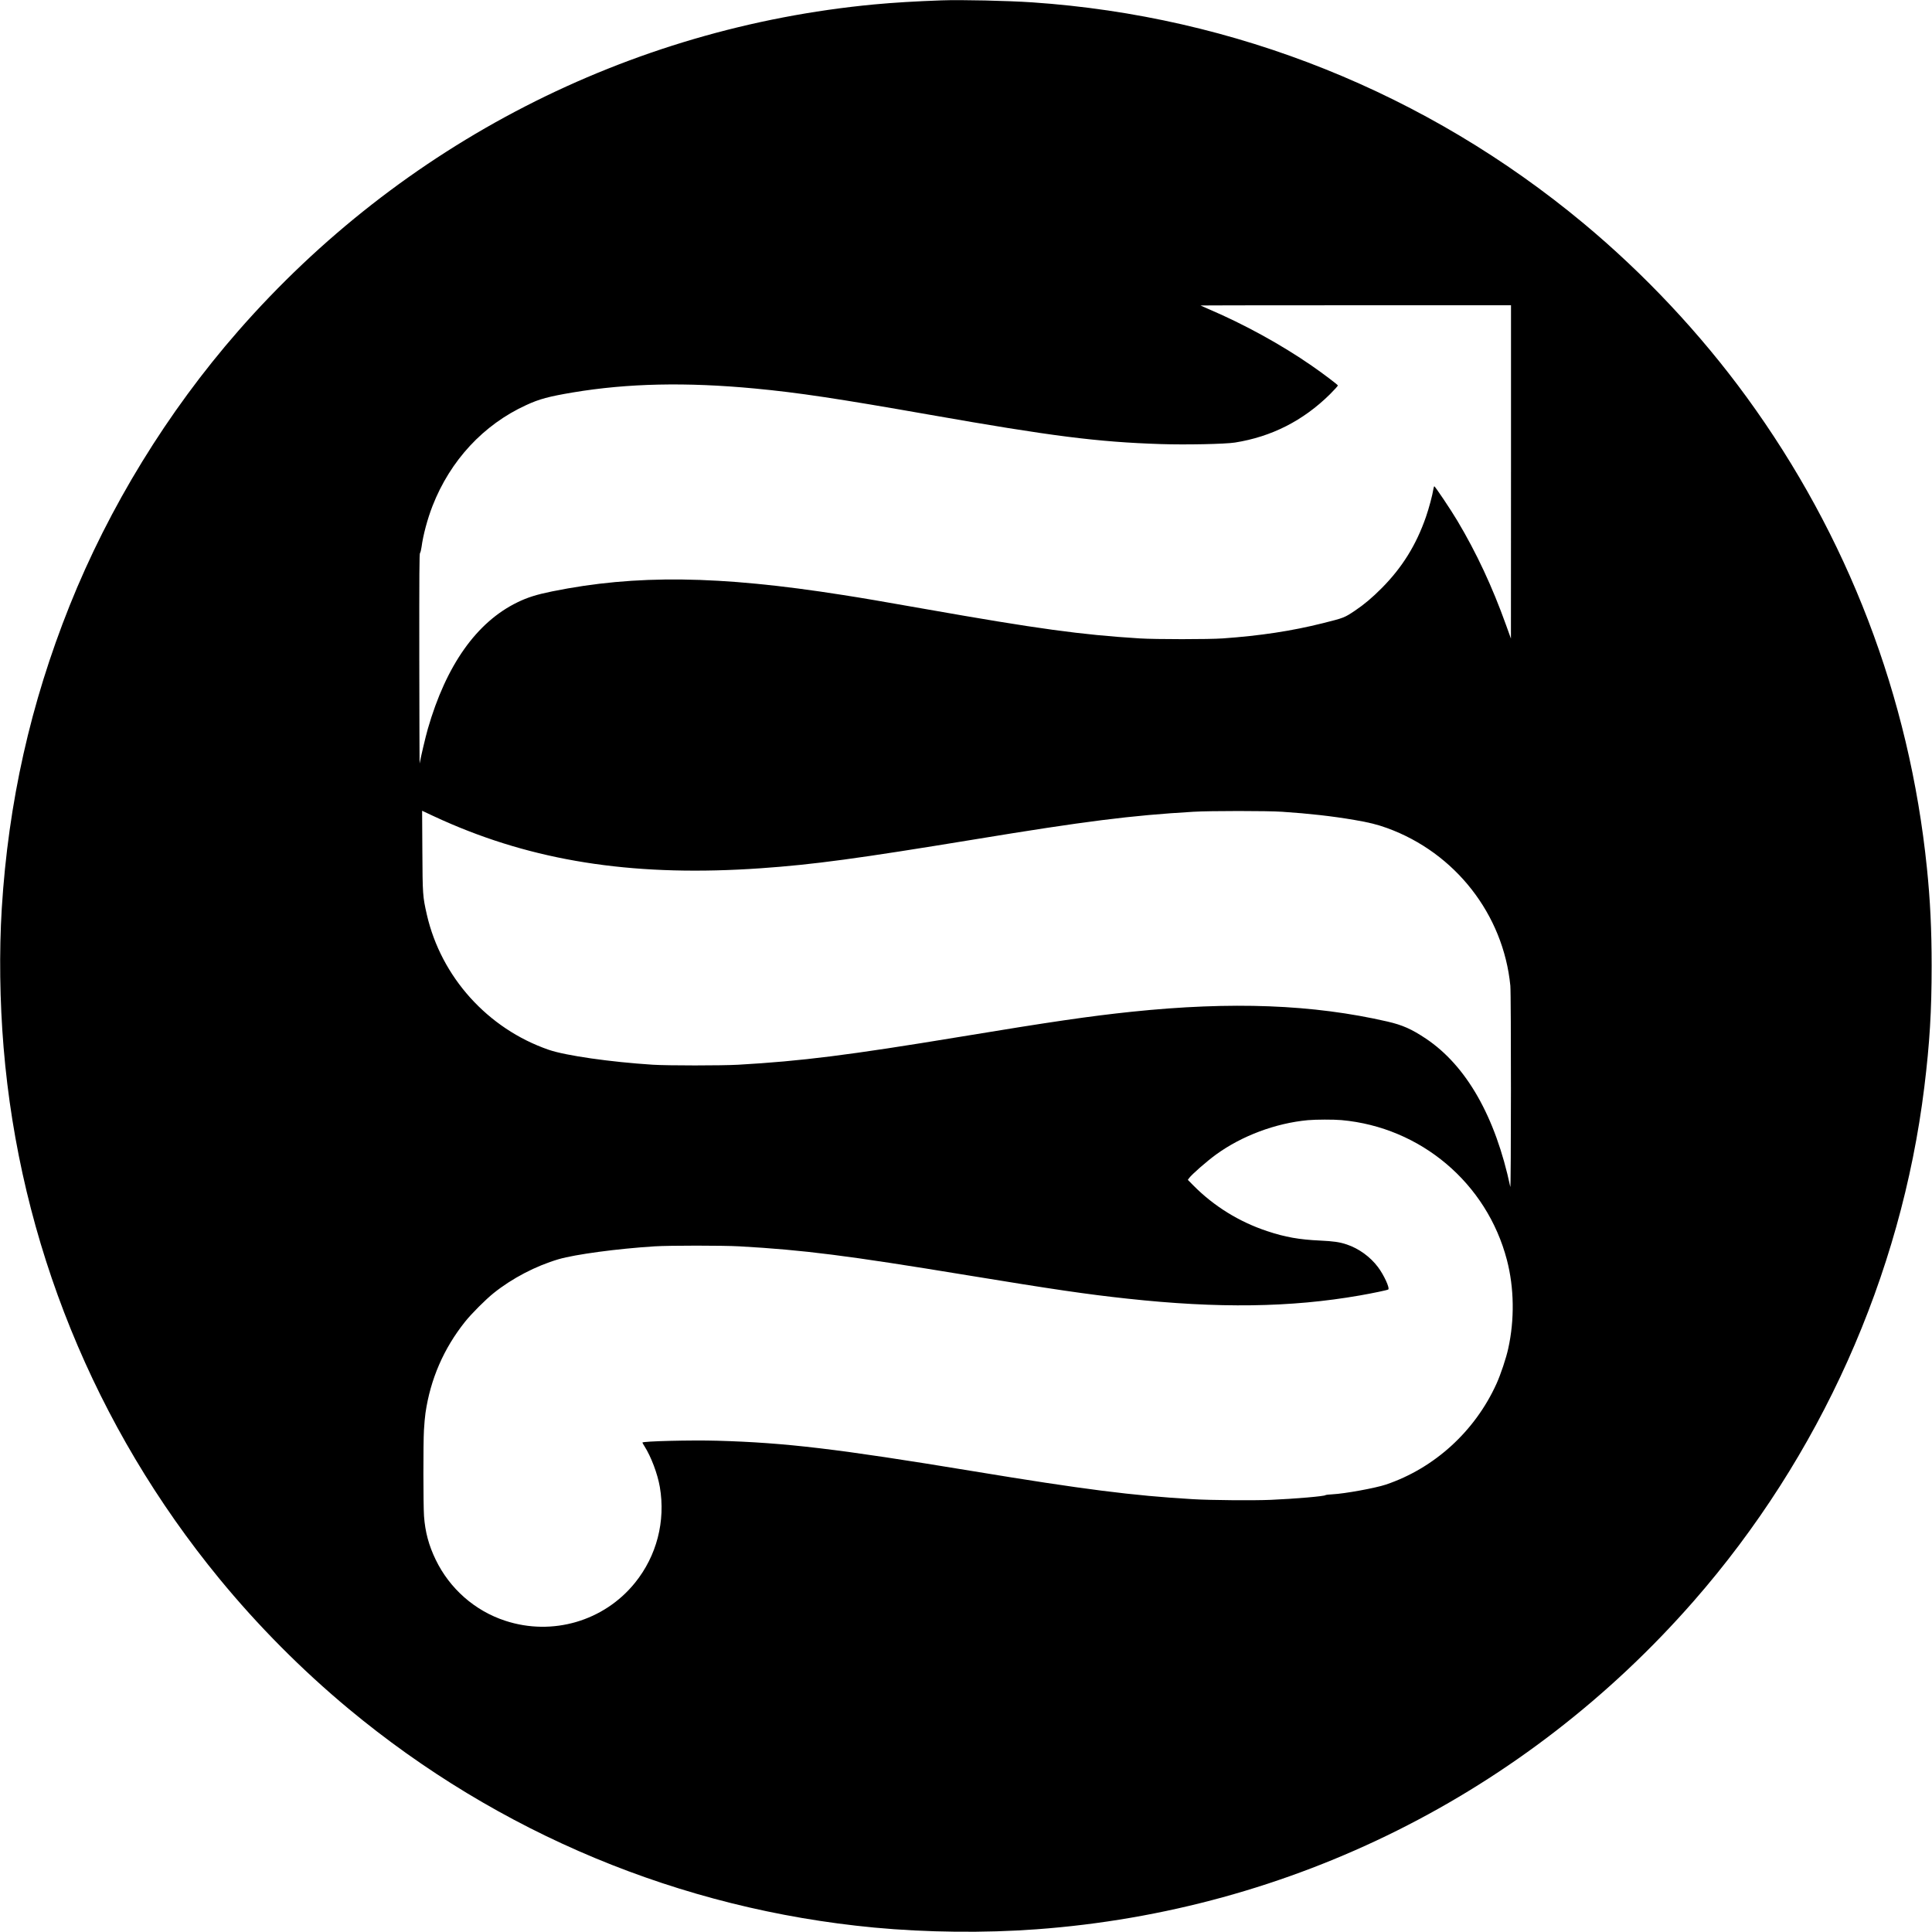 <?xml version="1.0" standalone="no"?>
<!DOCTYPE svg PUBLIC "-//W3C//DTD SVG 20010904//EN"
 "http://www.w3.org/TR/2001/REC-SVG-20010904/DTD/svg10.dtd">
<svg version="1.0" xmlns="http://www.w3.org/2000/svg"
 width="3272pt" height="3272pt" viewBox="0 0 3272 3272"
 preserveAspectRatio="xMidYMid meet">
<g transform="translate(0,3272) scale(0.1,-0.1)"
fill="#000000" stroke="none">
<path d="M15950 32714 c-449 -16 -811 -38 -1145 -69 -4164 -394 -8001 -2364
-10771 -5531 -1198 -1369 -2187 -2982 -2856 -4654 -661 -1654 -1037 -3329
-1148 -5125 -45 -733 -34 -1573 31 -2355 273 -3297 1543 -6426 3652 -8994 656
-799 1398 -1546 2190 -2205 2540 -2112 5625 -3396 8902 -3706 884 -83 1872
-94 2750 -29 4311 316 8277 2297 11131 5560 2138 2444 3510 5502 3904 8704 91
743 124 1288 124 2050 0 622 -24 1112 -80 1660 -296 2901 -1339 5622 -3055
7977 -785 1077 -1732 2085 -2762 2942 -2653 2206 -5899 3507 -9332 3741 -411
28 -1212 46 -1535 34z m9640 -7986 l-1 -2823 -83 230 c-235 654 -499 1219
-824 1765 -108 182 -382 591 -392 585 -4 -3 -11 -26 -15 -51 -14 -95 -75 -323
-125 -467 -164 -474 -402 -858 -750 -1208 -159 -160 -294 -274 -451 -380 -181
-121 -186 -123 -544 -213 -531 -133 -1061 -213 -1695 -258 -243 -17 -1136 -17
-1410 0 -994 62 -1726 162 -3620 496 -776 137 -1064 186 -1410 240 -2096 330
-3506 347 -4920 60 -261 -53 -417 -102 -585 -184 -693 -336 -1209 -1065 -1520
-2146 -38 -131 -121 -486 -138 -584 -2 -14 -5 780 -6 1764 -1 1478 1 1791 12
1800 8 6 19 52 26 101 27 204 100 475 186 696 301 771 863 1377 1586 1708 222
103 384 146 794 215 930 155 1916 176 3080 66 739 -70 1401 -170 2960 -444
2062 -363 2840 -462 3915 -497 417 -14 1092 0 1255 26 620 98 1156 371 1608
817 76 76 137 143 135 150 -6 16 -256 205 -440 332 -519 360 -1152 707 -1751
962 -73 31 -134 58 -136 60 -2 2 1180 4 2627 4 l2632 0 0 -2822z m-17949
-5963 c1539 -657 3186 -893 5239 -750 902 63 1645 164 3625 489 1872 308 2647
406 3705 468 284 17 1253 17 1505 0 454 -30 845 -74 1220 -138 249 -42 388
-77 557 -138 1152 -418 1968 -1461 2087 -2670 14 -143 13 -3472 -1 -3406 -252
1189 -743 2051 -1429 2510 -243 162 -396 230 -651 289 -1260 290 -2634 343
-4333 166 -713 -75 -1355 -168 -2910 -425 -1880 -310 -2682 -411 -3750 -472
-289 -16 -1190 -16 -1450 0 -718 46 -1475 154 -1762 253 -1032 356 -1822 1232
-2064 2289 -70 309 -72 336 -76 1082 l-4 677 179 -84 c98 -46 239 -109 313
-140z m15079 -5015 c1341 -121 2461 -1067 2801 -2369 123 -471 131 -1010 22
-1501 -34 -158 -128 -439 -197 -591 -364 -807 -1053 -1435 -1876 -1712 -176
-59 -698 -154 -900 -164 -63 -3 -117 -10 -121 -14 -12 -19 -508 -62 -924 -80
-287 -13 -1023 -7 -1320 11 -1025 60 -1863 167 -3735 476 -2289 377 -3162 481
-4320 514 -445 13 -1270 -8 -1270 -31 0 -5 15 -32 34 -61 113 -178 222 -466
261 -692 99 -580 -53 -1167 -421 -1622 -525 -650 -1399 -905 -2197 -643 -514
168 -940 542 -1178 1034 -118 244 -179 472 -198 740 -13 193 -14 1229 -1 1455
6 102 17 232 26 290 84 575 309 1092 670 1545 111 139 347 375 484 485 316
253 714 460 1100 574 281 82 992 178 1625 218 258 16 1150 16 1440 0 1086 -61
1816 -154 3849 -488 1468 -241 2033 -324 2721 -398 1535 -167 2767 -150 3933
54 213 37 466 90 483 101 31 19 -73 247 -174 380 -130 174 -325 315 -529 383
-122 41 -223 55 -453 66 -350 16 -590 58 -895 160 -474 157 -903 423 -1249
773 l-94 95 21 29 c44 62 299 285 457 400 436 317 1008 531 1555 582 136 12
436 13 570 1z"/>
</g>
</svg>
